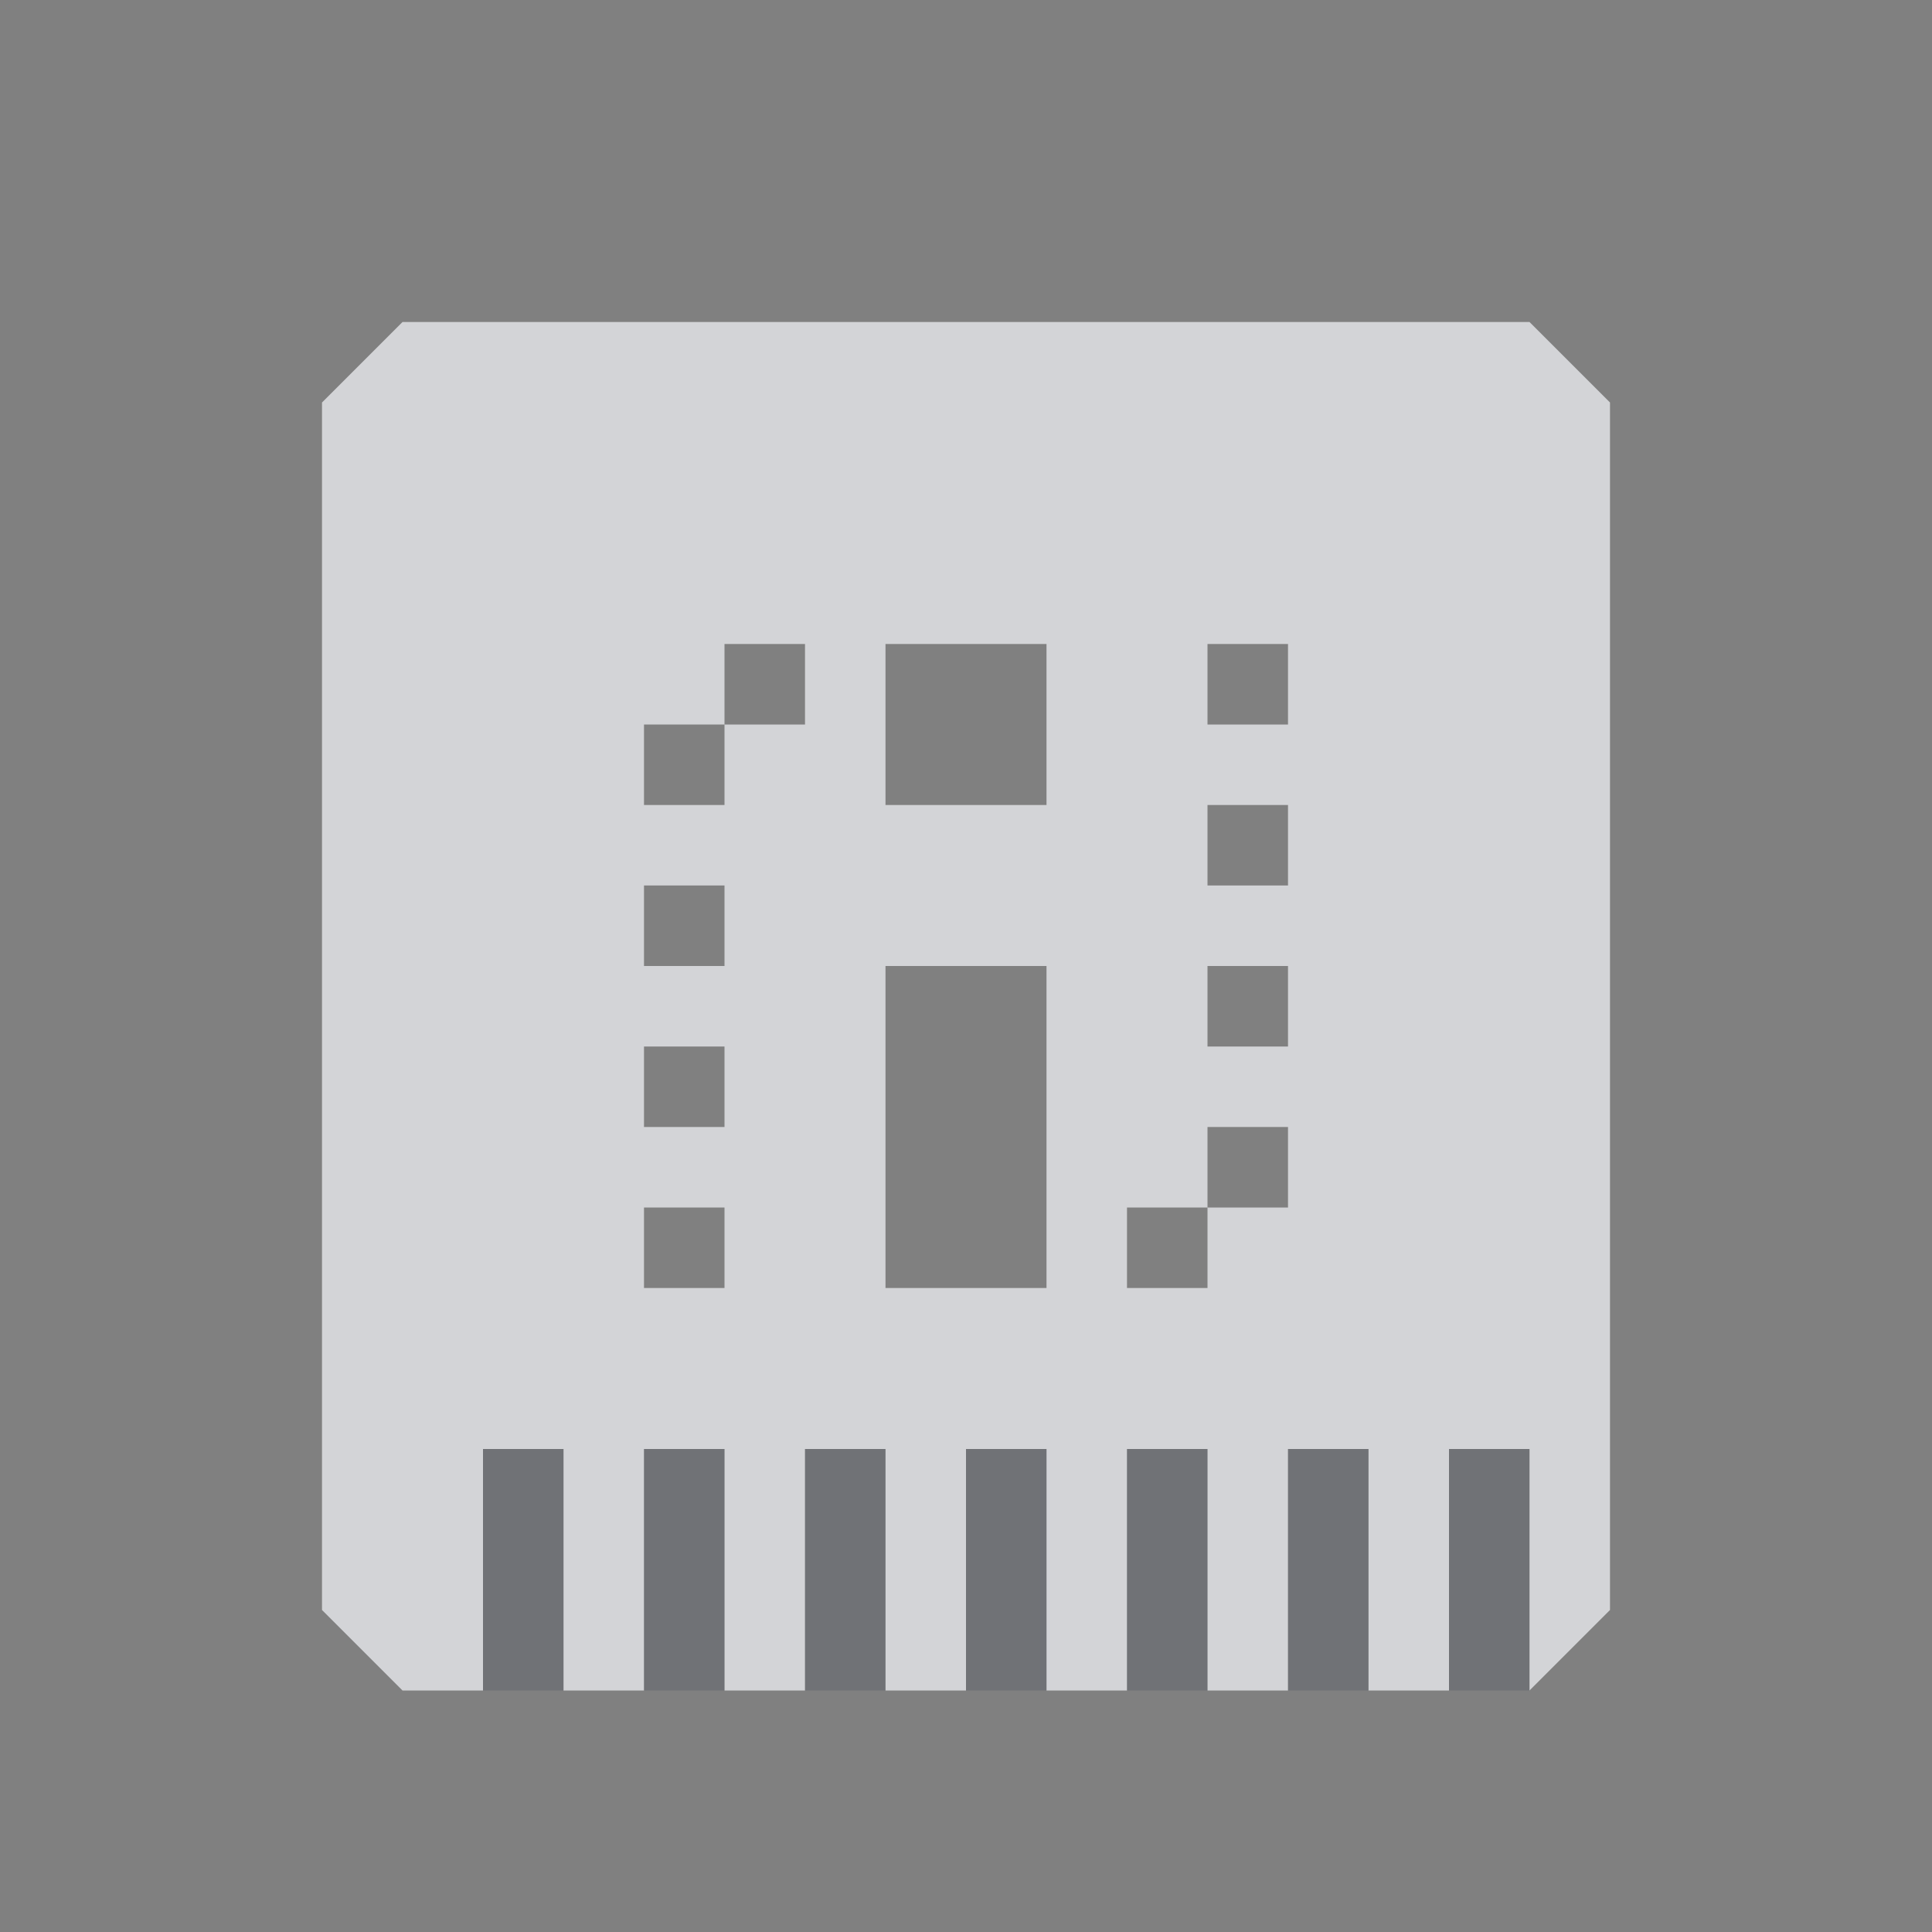 <?xml version="1.0" encoding="UTF-8" standalone="no"?>
<!-- Created with Inkscape (http://www.inkscape.org/) -->

<svg
   xmlns:dc="http://purl.org/dc/elements/1.1/"
   xmlns:cc="http://creativecommons.org/ns#"
   xmlns:rdf="http://www.w3.org/1999/02/22-rdf-syntax-ns#"
   xmlns:svg="http://www.w3.org/2000/svg"
   xmlns="http://www.w3.org/2000/svg"
   xmlns:sodipodi="http://sodipodi.sourceforge.net/DTD/sodipodi-0.dtd"
   xmlns:inkscape="http://www.inkscape.org/namespaces/inkscape"
   width="24"
   height="24"
   id="svg13094"
   version="1.1"
   inkscape:version="0.48.3.1 r9886"
   sodipodi:docname="hardware-info.svg">
  <rect width="100%" height="100%" fill="#808080" stroke="none"/>
  <sodipodi:namedview
     id="base"
     pagecolor="#ffffff"
     bordercolor="#666666"
     borderopacity="1.0"
     inkscape:pageopacity="0.0"
     inkscape:pageshadow="2"
     inkscape:zoom="28.963094"
     inkscape:cx="14.824492"
     inkscape:cy="10.806937"
     inkscape:document-units="px"
     inkscape:current-layer="layer1"
     showgrid="true"
     inkscape:snap-bbox="true"
     inkscape:bbox-paths="true"
     inkscape:bbox-nodes="true"
     inkscape:snap-bbox-edge-midpoints="true"
     inkscape:snap-bbox-midpoints="true"
     inkscape:object-paths="true"
     inkscape:snap-intersection-paths="true"
     inkscape:object-nodes="true"
     inkscape:snap-smooth-nodes="true"
     inkscape:snap-midpoints="true"
     inkscape:snap-object-midpoints="true"
     inkscape:snap-center="true"
     showguides="true"
     inkscape:guide-bbox="true"
     inkscape:window-width="1920"
     inkscape:window-height="1033"
     inkscape:window-x="-10"
     inkscape:window-y="25"
     inkscape:window-maximized="1"
     inkscape:snap-global="true"
     fit-margin-top="0"
     fit-margin-left="0"
     fit-margin-right="0"
     fit-margin-bottom="0"
     showborder="true"
     inkscape:showpageshadow="false">
    <inkscape:grid
       type="xygrid"
       id="grid3131"
       empspacing="5"
       visible="true"
       enabled="true"
       snapvisiblegridlinesonly="true"
       originx="0px"
       originy="11px" />
  </sodipodi:namedview>
  <defs
     id="defs13096" />
  <g
     transform="translate(9398.616,-5027.992)"
     id="layer1"
     inkscape:groupmode="layer"
     inkscape:label="Camada 1">
    <path
       style="color:#000000;fill:#EDEFF3;fill-opacity:0.758;fill-rule:nonzero;stroke:none;stroke-width:3.36;marker:none;visibility:visible;display:inline;overflow:visible;enable-background:accumulate"
       d="M 5 4 L 4 5 L 4 20 L 5 21 L 6 21 L 6 18 L 7 18 L 7 21 L 8 21 L 8 18 L 9 18 L 9 21 L 10 21 L 10 18 L 11 18 L 11 21 L 12 21 L 12 18 L 13 18 L 13 21 L 14 21 L 14 18 L 15 18 L 15 21 L 16 21 L 16 18 L 17 18 L 17 21 L 18 21 L 18 18 L 19 18 L 19 21 L 20 20 L 20 5 L 19 4 L 5 4 z M 9 8 L 10 8 L 10 9 L 9 9 L 9 10 L 8 10 L 8 9 L 9 9 L 9 8 z M 11 8 L 13 8 L 13 10 L 11 10 L 11 8 z M 15 8 L 15.5 8 L 16 8 L 16 8.5 L 16 9 L 15.5 9 L 15 9 L 15 8.5 L 15 8 z M 15 10 L 16 10 L 16 11 L 15 11 L 15 10 z M 8 11 L 9 11 L 9 12 L 8 12 L 8 11 z M 11 12 L 13 12 L 13 16 L 11 16 L 11 12 z M 15 12 L 16 12 L 16 13 L 15 13 L 15 12 z M 8 13 L 9 13 L 9 14 L 8 14 L 8 13 z M 15 14 L 16 14 L 16 15 L 15 15 L 15 16 L 14 16 L 14 15 L 15 15 L 15 14 z M 8 15 L 8.5 15 L 9 15 L 9 15.5 L 9 16 L 8.5 16 L 8 16 L 8 15.5 L 8 15 z "
       transform="translate(-9398.616,5027.992)"
       id="path3041" />
    <g
       transform="matrix(0.035,0,0,0.035,-9257.218,5031.494)"
       id="22"
       inkscape:label="#g3373">
      <g
         id="g3829-5" />
    </g>
    <path
       id="path2990"
       d="m -9392.616,5045.992 0,3 1,0 0,-3 -1,0 z m 2,0 0,3 1,0 0,-3 -1,0 z m 2,0 0,3 1,0 0,-3 -1,0 z m 2,0 0,3 1,0 0,-3 -1,0 z m 2,0 0,3 1,0 0,-3 -1,0 z m 2,0 0,3 1,0 0,-3 -1,0 z m 2,0 0,3 1,0 0,-3 -1,0 z"
       style="font-size:medium;font-style:normal;font-variant:normal;font-weight:normal;font-stretch:normal;text-indent:0;text-align:start;text-decoration:none;line-height:normal;letter-spacing:normal;word-spacing:normal;text-transform:none;direction:ltr;block-progression:tb;writing-mode:lr-tb;text-anchor:start;baseline-shift:baseline;color:#000000;fill:#404957;fill-opacity:0.231;fill-rule:nonzero;stroke:none;stroke-width:1;marker:none;visibility:visible;display:inline;overflow:visible;enable-background:accumulate;font-family:Sans;-inkscape-font-specification:Sans"
       inkscape:connector-curvature="0" />
  </g>
</svg>
